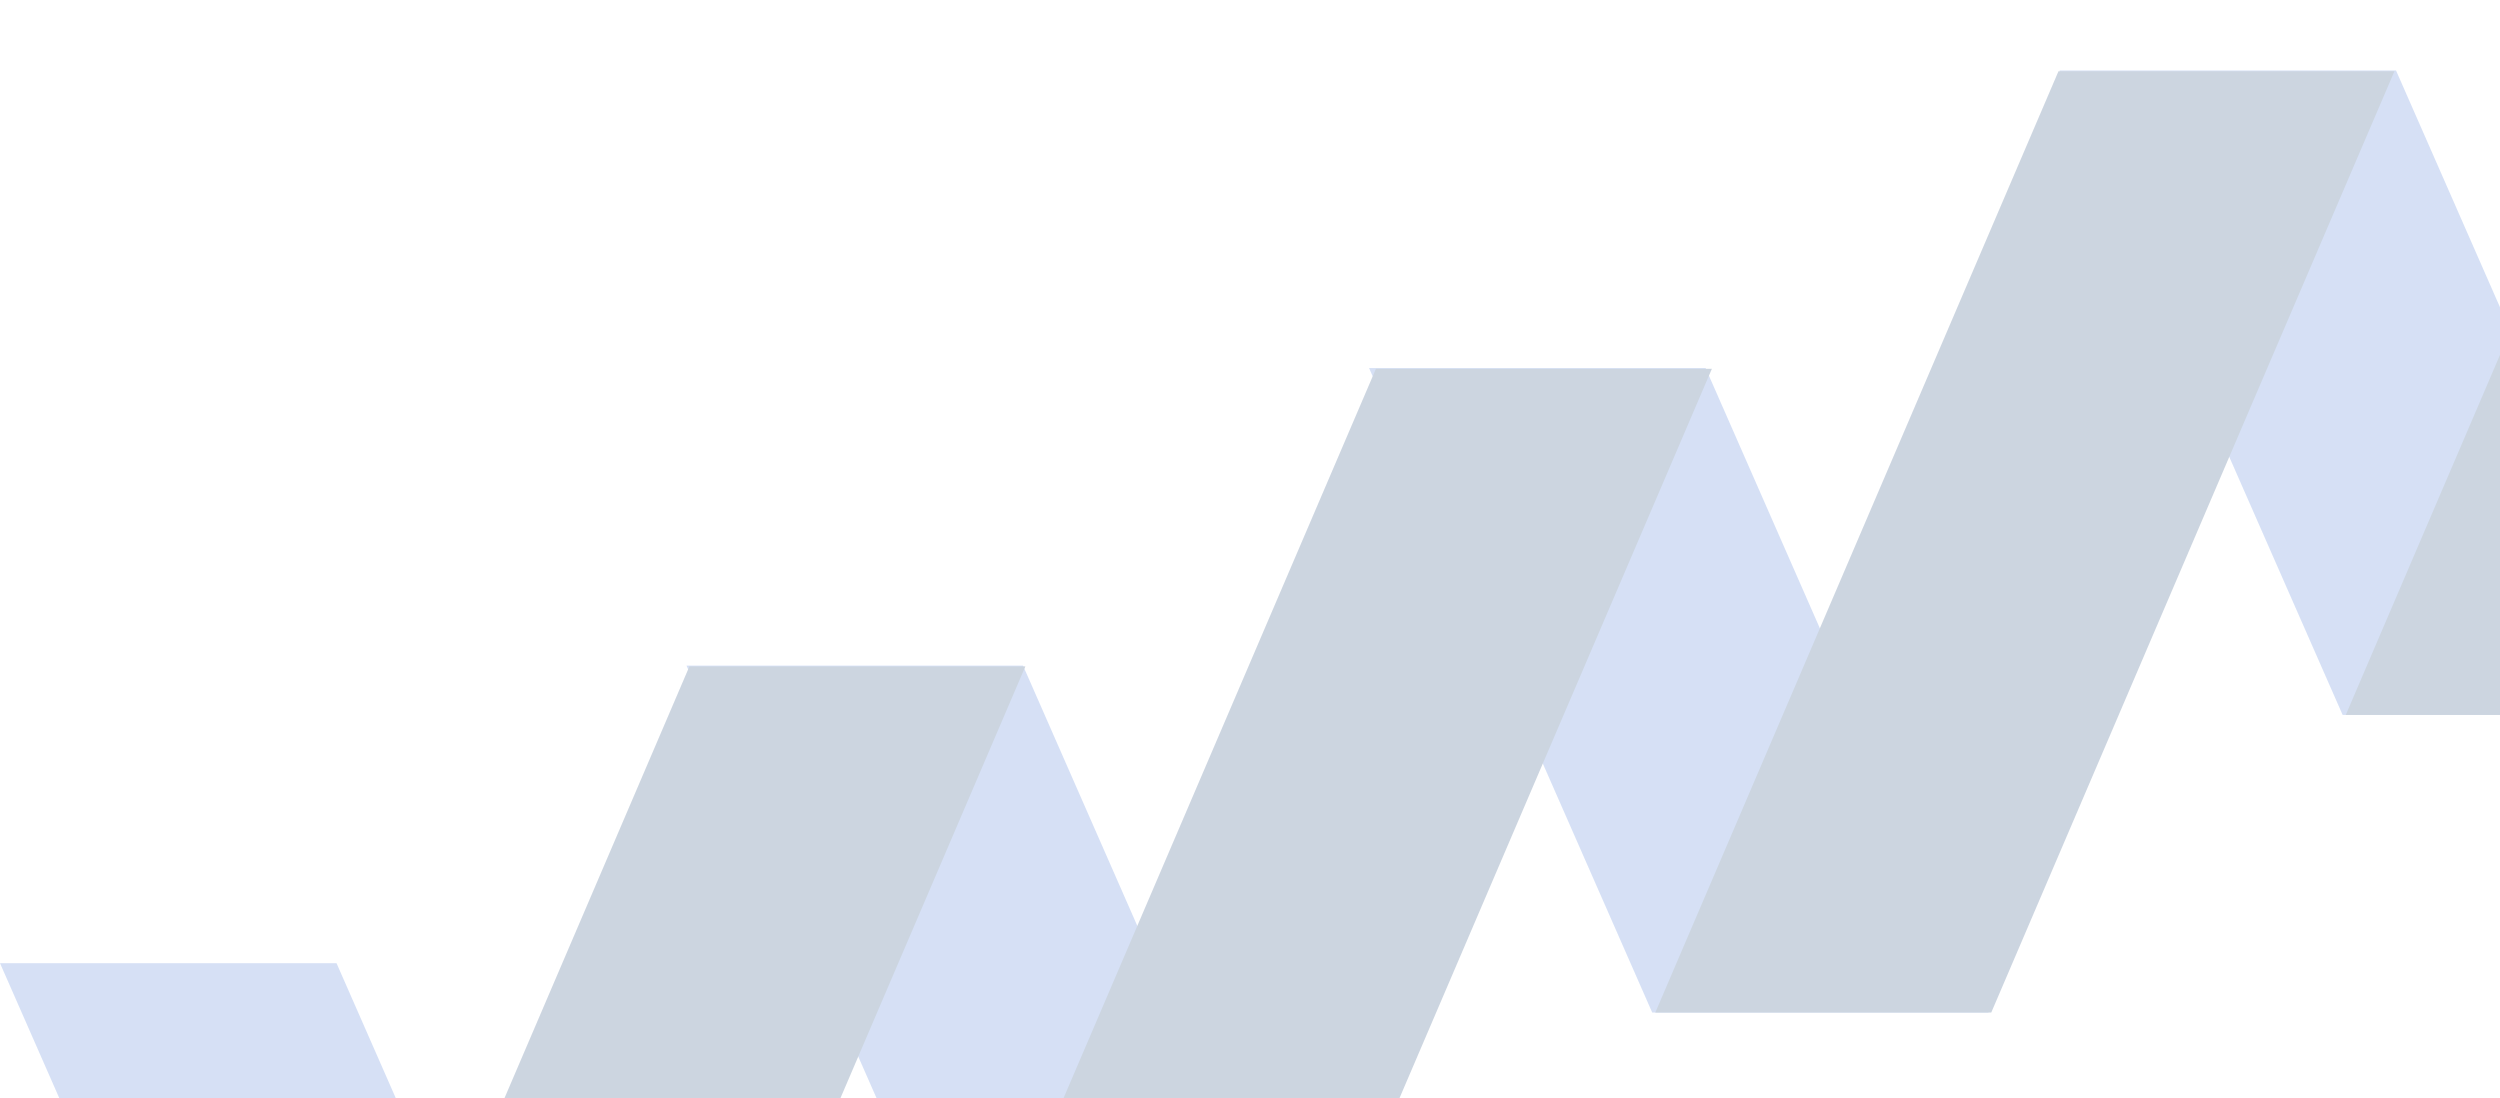 <svg width="592" height="260" viewBox="0 0 592 260" fill="none" xmlns="http://www.w3.org/2000/svg">
<g opacity="0.2">
<path fill-rule="evenodd" clip-rule="evenodd" d="M470.893 239.762H391.241L324.194 87.155H403.884L470.893 239.762Z" fill="#3066CF"/>
<path fill-rule="evenodd" clip-rule="evenodd" d="M634.391 169.299H554.738L487.691 16.692H567.381L634.391 169.299Z" fill="#3066CF"/>
<path fill-rule="evenodd" clip-rule="evenodd" d="M471.533 239.762H391.976L487.445 16.875H567.003L471.533 239.762Z" fill="#002D65"/>
<path fill-rule="evenodd" clip-rule="evenodd" d="M635.034 169.299H555.476L650.945 -53.588H730.503L635.034 169.299Z" fill="#002D65"/>
<path fill-rule="evenodd" clip-rule="evenodd" d="M309.265 310.226H229.612L162.565 157.618H242.255L309.265 310.226Z" fill="#3066CF"/>
<path fill-rule="evenodd" clip-rule="evenodd" d="M146.699 380.688H67.047L0 228.081H79.69L146.699 380.688Z" fill="#3066CF"/>
<path fill-rule="evenodd" clip-rule="evenodd" d="M309.905 310.225H230.347L325.816 87.338H405.374L309.905 310.225Z" fill="#002D65"/>
<path fill-rule="evenodd" clip-rule="evenodd" d="M147.341 380.688H67.783L163.252 157.801H242.81L147.341 380.688Z" fill="#002D65"/>
</g>
</svg>
